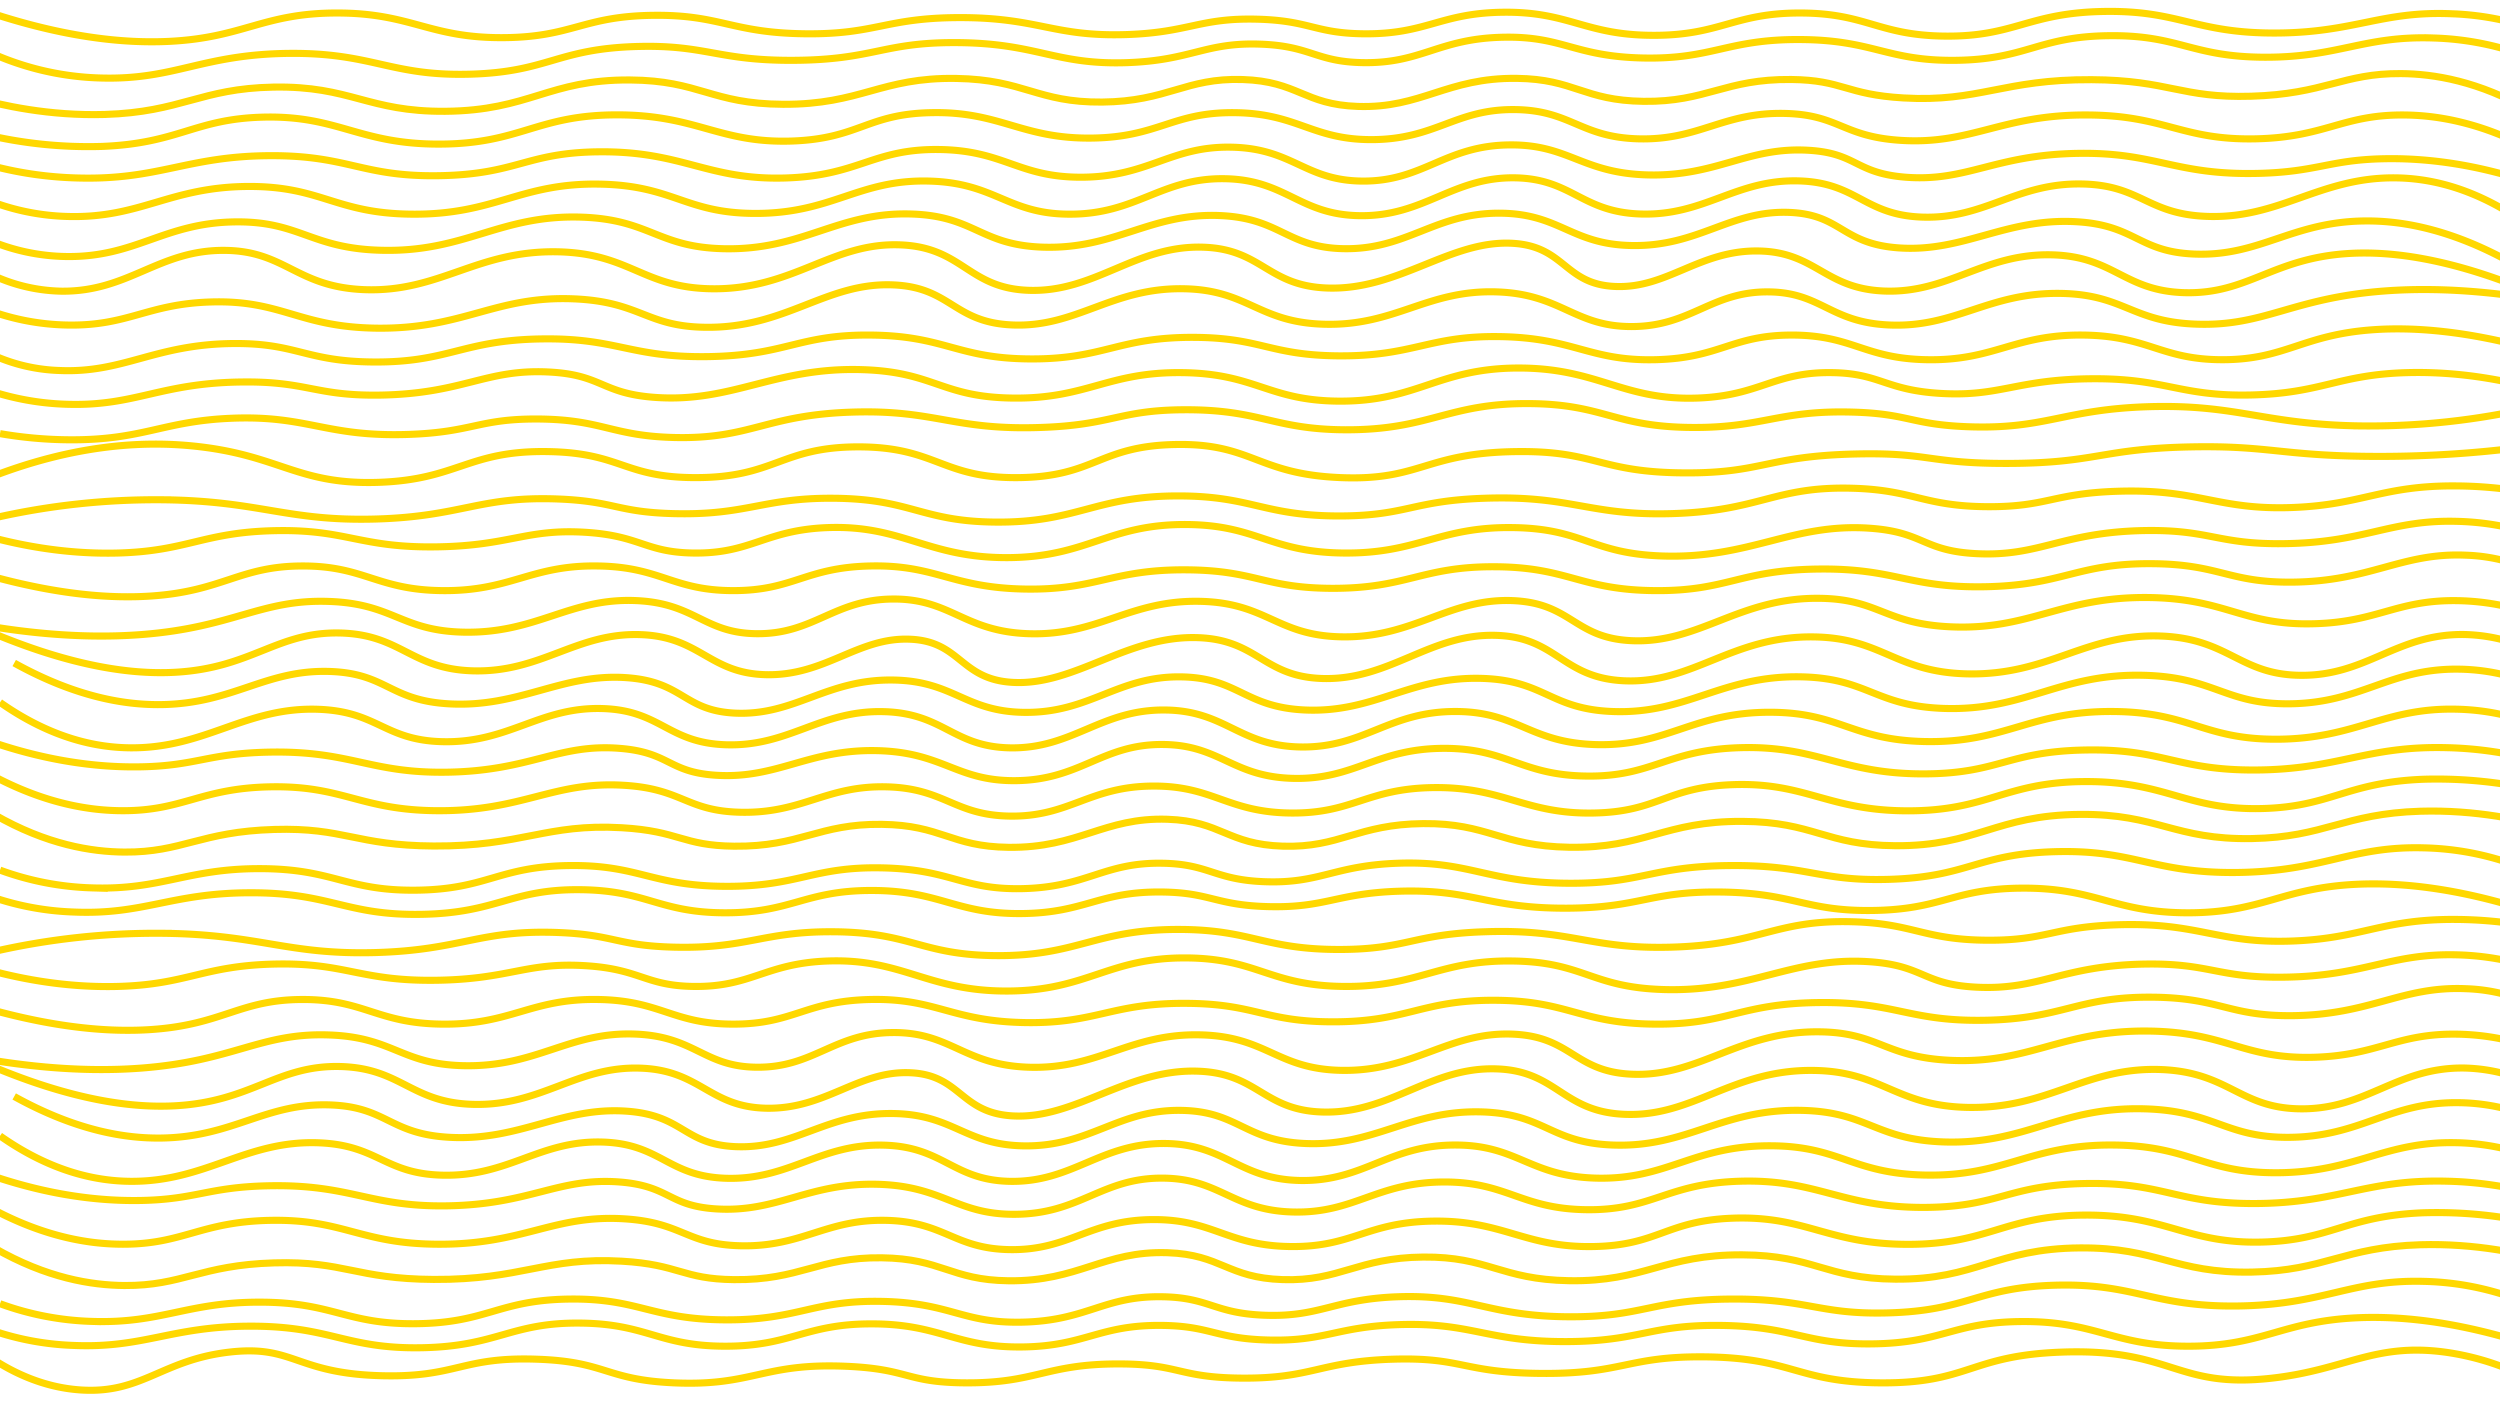 <svg id="Layer_1" data-name="Layer 1" xmlns="http://www.w3.org/2000/svg" width="373mm" height="210mm" viewBox="0 0 1057.32 595.28">
  <defs>
    <style>
      .cls-1 {
        fill: none;
        stroke: #ffd800;
        stroke-miterlimit: 10;
        stroke-width: 3px;
      }
    </style>
  </defs>
  <path class="cls-1" d="M-12.5,2.5c38.42,13.83,65.78,15.87,84,15,31.57-1.54,39.72-12,71-12,31.83,0,38.94,10.77,71,10.42,28.85-.31,33-9.14,63-9.44,28.31-.29,32.83,7.46,64,7.81,30,.34,33.84-6.74,65-6.84,33.84-.1,39.81,8.2,71,7.17,26.38-.88,30.76-7.09,55-6.51,22.34.53,24.52,5.94,45,6.18,26.74.33,32.43-8.76,59-9.11,28.37-.38,34.76,9.8,64,9.76,28.25,0,33.81-9.51,62-9.44,28,.08,32.77,9.46,61,9.77,29.57.32,35.09-9.83,67-10.42,32.46-.61,38.51,9.25,73,9.12,33.3-.13,44.7-9.45,74.53-8.14a118.56,118.56,0,0,1,40,8.46"/>
  <path class="cls-1" d="M-9,19.92A121,121,0,0,0,43,33c31,.81,42.33-10,79-10.42,35.78-.38,43,9.76,77,8.79,33.14-.95,36.53-10.88,71-11.72,28.89-.71,33.6,6.09,66,5.86,33.51-.24,37.19-7.58,68-7.49,35,.1,42,9.6,73,8.46,27-1,32.64-8.63,56-7.81,21.39.75,23.35,7.39,43,7.81,25.3.55,32.17-10.24,60-10.74,25.18-.46,29.81,8.19,59,8.79,29.36.6,35.34-7.93,66-7.81,31.42.11,36.73,9.11,66,8.79,30.3-.34,34.8-10.09,65-10.42,29.81-.33,34.75,9.06,66,9.11,30.91.06,41.72-9.1,71-8.14a123.42,123.42,0,0,1,39,7.49"/>
  <path class="cls-1" d="M-12.15,41C.75,44.63,21,49.1,44.35,48.41c32.48-1,40.37-11,71.25-11.57,32.81-.59,39.84,10.49,72.7,10.23C224,46.79,232,33.58,266.43,33.82c29.69.21,34.31,10.13,64.7,10.29,33.06.18,41.32-11.48,73.29-10.94,29,.49,34.09,10.25,61.68,10,27.82-.27,35.21-10.31,59.38-9.54,23.58.75,25.89,10.61,48.77,11.38,26.89.91,37.59-12.23,67.23-11.87,24.5.29,28.14,9.4,53.65,9.72,26.76.33,34.34-9.54,62.41-9.24,22,.24,23,6.39,47.53,7.81,32,1.86,42.12-7.94,79.5-7.73,33,.2,37.76,7.89,67.48,7,31.19-.91,38.81-9.76,63.38-9.57,13.76.11,32.79,3.06,55.07,15.9"/>
  <path class="cls-1" d="M-7,56.72a189.14,189.14,0,0,0,50,5.21c32.55-1.26,39.13-11.59,68-12.38,32.18-.87,40.57,11.51,75,11.4,34.2-.11,40.92-12.37,75-12.37,33.87,0,43.08,12.11,74,11.07,28.35-1,31.64-11.52,59-12,29.18-.57,38.15,11.19,68,10.75,28-.42,33.86-11,60-10.75,26.78.24,32.75,11.43,58,11.4,27.27,0,35.59-13.12,61-12.7,23.49.38,27.41,11.74,52,12.37,25.71.66,35.72-11.39,62-10.74,22.82.56,24.27,9.86,49,11.39,30,1.87,42.66-11,79-10.74,32.84.19,39.7,10.75,71,10.09,29.22-.62,36.55-10.11,62-10.09,13.29,0,32.54,2.6,56,15.3"/>
  <path class="cls-1" d="M-6,69.42a157.46,157.46,0,0,0,39,5.86c34.22.92,46-9.25,81-9.44,33.58-.19,38.89,9.06,72,8.46,32.67-.58,36.46-9.74,67-10.09,35.84-.41,45.9,12,79,11.07,31.19-.9,37-12.37,65-12.05,27.67.32,33.47,11.68,60,11.72,28.78,0,38-13.29,64-12.7,25.84.59,30.82,14.07,55,14.33,26.09.28,35.06-15.24,63-15.3,24.68-.06,30.12,12,58,12.7,29.07.69,42.15-12,68-10.42,20.52,1.26,19.55,9.71,41,11.39,26,2,37.61-9.56,73-10.09,33-.5,40.69,9.3,76,8.47,25-.6,30-5.7,53-6.19,26.73-.57,50.2,5.69,67,11.72"/>
  <path class="cls-1" d="M-11,82.12a98.26,98.26,0,0,0,40,9.44c30.62.74,42.83-12.55,76-12.7,31-.14,36.71,11.4,69,11.72,35.5.36,45.94-13.42,80-12.7,30.81.66,35.76,12.22,65,12.38,33,.17,43.92-14.49,74-13.68,28,.76,33,13.82,59,14,28.61.21,39-15.45,66-15,26,.46,31.5,15.27,57,15.63,27.48.4,39.32-16.54,66-16,24,.53,27.88,14.55,53,15.3,27,.81,40.28-14.87,67-14,24.54.8,27.4,14.48,52,15.31,26.74.89,39.83-14.72,68-14,24.41.62,27.14,12.66,52,13.68,31,1.28,47.9-16.59,80-16.28,13.08.13,32.36,3.31,55,19.21"/>
  <path class="cls-1" d="M-6,101a86.62,86.62,0,0,0,34,7.49c29.61.43,41.34-14.46,72-14.65,26.92-.17,31.5,11.23,61,12,35.78,1,50.37-15.17,85-14,28.94,1,32,12.71,60,13.35,33.81.77,48.43-15.87,80-14.66,26.37,1,28.61,13.11,55,14,30.62,1,45.55-14.63,75-13.36,25.53,1.11,28.27,13.48,52,14,27.28.6,38.92-15.42,67-15,24.88.39,29.61,13.19,55,13.67,28.41.55,41.76-15.1,67-14,22,1,21.8,13.27,46,15,27.5,1.94,45.25-12.72,75-11.07,25.24,1.4,26.26,12.71,50,13.68,27.65,1.12,41.22-13.64,72-14,14.14-.17,35.09,2.66,62,17.59"/>
  <path class="cls-1" d="M-10,112.73a72.27,72.27,0,0,0,36,10.42c28.5.29,41-17.5,69-17.26,25.8.22,30.22,15.48,59,16.61,31.95,1.25,47.55-16.75,82-16,30.55.7,35.93,15.25,65,15.63,34.57.46,50.84-19.82,80-18.56,26.33,1.13,28.38,18.32,54,19.21,28.24,1,45.22-19.23,74-18.23,24.68.85,27,16.23,52,17.25,30.42,1.26,52.4-20.55,79-18.88,22,1.38,21.63,17.29,43,18.23,22.16,1,35.79-15.53,61-15,24.08.54,27.71,16,53,16.94,27.24,1,42.07-16.12,71-15.31,26.24.74,30.24,15.3,56,16,26.91.68,37.35-14.84,70-16.61,17.1-.93,43,1.77,81,18.24"/>
  <path class="cls-1" d="M-8,130a101.87,101.87,0,0,0,37,7.48c25.31.34,33.46-8.95,60-9.76,30.27-.94,37.15,10.59,70,11.07,37.15.53,50.36-13.89,84-12.38,27.8,1.25,30.3,11.62,55,12,34.47.6,51.27-19.22,80-17.91,24.25,1.11,25.26,15.83,50,16.93,27.31,1.22,42.26-16,73-15.3,27,.6,31.15,14.22,59,15,30.15.82,43.45-14.65,73-13.68,27.33.9,32.72,14.68,57,14.66,25.21,0,33.7-14.9,58-14.66,22.36.22,25.92,12.91,51,14,28.22,1.23,42-14,73-13.35,26.55.6,29.57,12.08,57,13,28.64,1,40.28-11,79-14,28.48-2.21,55.76,1.68,74,5.21"/>
  <path class="cls-1" d="M-7,148.22a74,74,0,0,0,32,8.47c27.42,1.23,40.41-11.19,74-11.4,26.72-.17,30.18,7.61,59,7.81,31.92.23,37.44-9.25,71-9.76,31.87-.5,37.37,7.89,70,7.49,33.45-.42,38.34-9.36,69-9.12,31.85.24,36.61,10,68,10.09,30.95.13,36.9-9.28,69-9.12,28.45.15,31.9,7.58,61,7.82,31.84.26,38-8.55,68-8.14,31.63.43,38,10.39,66,9.77,27.56-.62,32.38-10.47,58-10.42s30.46,10,57,10.42c28.56.49,36.82-10.74,66-10.42,27.58.29,32.87,10.46,59,10.42,26.63,0,33.65-10.63,64-12.7,17-1.16,39.09.49,68,8.46"/>
  <path class="cls-1" d="M-14,161.57A114.74,114.74,0,0,0,29,171c28.39.73,38.76-9,73-9.44,28.19-.39,31.19,6,59,5.54,35.05-.63,44.28-11.1,71-9.77,22.87,1.13,22.15,9.1,45,10.74,32.9,2.37,50.76-13,88-11.72,30.16,1,33.14,11.58,63,12,31.59.49,40.3-11.14,72-10.75,31.14.39,36.25,11.79,66,12.05,33.36.3,42-13.9,76-14,33.82-.1,44.26,13.85,76,12.7,26.52-1,32.3-11.18,57-10.75,20.42.36,22.23,7.44,46,8.8,24.62,1.4,31.49-5.7,62-6.19,32.94-.53,38.24,7.53,69,6.84,30.07-.68,36.74-8.64,66-9.45,23.77-.65,44.42,3.92,58,7.82"/>
  <path class="cls-1" d="M0,183.39A178.23,178.23,0,0,0,29,186c31.5.27,39.7-7.94,69-9.11,32.43-1.3,39.78,8.07,75,6.83,26.76-.93,29.33-6.57,54-6.51,27.59.08,31.53,7.16,58,7.82,32.7.81,38.69-9.69,76-10.75,34.75-1,42.29,7.76,79,6.51,30.61-1,33-7.38,61-7.49,32.37-.11,37.35,8.34,68,8.47,35.89.15,43.18-11.38,78-11.07,31.71.28,35.56,9.94,69,10.09,29.39.14,36.18-7.28,67-6.51,24.1.6,25.17,5.27,49,6.19,33.22,1.28,40.63-7.42,77-8.47,37.62-1.08,48.88,7.67,90,8.14a308.26,308.26,0,0,0,72-7.81"/>
  <path class="cls-1" d="M1080.5,572.35c-38.42-13.83-65.78-15.87-84-15-31.57,1.54-39.72,12-71,12-31.83,0-38.94-10.77-71-10.42-28.85.31-33,9.14-63,9.44-28.31.29-32.83-7.46-64-7.81-30-.34-33.84,6.74-65,6.84-33.84.1-39.81-8.2-71-7.17-26.38.87-30.76,7.09-55,6.51-22.34-.53-24.52-5.94-45-6.18-26.74-.33-32.43,8.76-59,9.11-28.37.38-34.76-9.8-64-9.76-28.25,0-33.81,9.51-62,9.44-28-.08-32.77-9.46-61-9.77-29.57-.32-35.09,9.82-67,10.42-32.46.61-38.51-9.25-73-9.12-33.3.13-44.7,9.45-74.53,8.14a118.56,118.56,0,0,1-40-8.46"/>
  <path class="cls-1" d="M1077,554.93a121,121,0,0,0-52-13c-31-.81-42.33,10-79,10.42-35.78.38-43-9.76-77-8.79-33.14,1-36.53,10.88-71,11.72-28.89.71-33.6-6.09-66-5.86-33.51.24-37.19,7.58-68,7.49-35-.1-42-9.6-73-8.46-27,1-32.64,8.63-56,7.81-21.39-.75-23.35-7.39-43-7.81-25.3-.55-32.17,10.24-60,10.74-25.18.46-29.81-8.19-59-8.79-29.36-.6-35.34,7.93-66,7.81-31.42-.11-36.73-9.11-66-8.79-30.3.34-34.8,10.09-65,10.42-29.81.33-34.75-9.06-66-9.11-30.91-.06-41.72,9.1-71,8.14a123.42,123.42,0,0,1-39-7.49"/>
  <path class="cls-1" d="M1080.15,533.86c-12.9-3.64-33.17-8.11-56.5-7.42-32.48,1-40.37,11-71.25,11.57-32.81.59-39.84-10.49-72.7-10.23C844,528.05,836,541.27,801.57,541c-29.69-.21-34.31-10.13-64.7-10.29-33.06-.18-41.32,11.48-73.29,10.94-29-.49-34.09-10.25-61.68-10-27.82.27-35.21,10.31-59.38,9.54-23.58-.75-25.89-10.61-48.77-11.38-26.89-.91-37.59,12.22-67.23,11.87-24.5-.29-28.14-9.4-53.65-9.72-26.76-.33-34.34,9.54-62.41,9.24-22-.24-23-6.39-47.53-7.81-32.05-1.86-42.12,7.94-79.5,7.72-33-.19-37.76-7.88-67.48-7-31.19.91-38.81,9.76-63.38,9.57-13.76-.11-32.79-3.06-55.07-15.9"/>
  <path class="cls-1" d="M1075,518.13a189.14,189.14,0,0,0-50-5.21c-32.55,1.26-39.13,11.59-68,12.38-32.18.87-40.57-11.51-75-11.4-34.2.11-40.92,12.37-75,12.37-33.87,0-43.08-12.11-74-11.07-28.35,1-31.64,11.52-59,12-29.18.57-38.15-11.19-68-10.75-28,.42-33.86,11-60,10.75-26.78-.24-32.75-11.43-58-11.4-27.27,0-35.59,13.12-61,12.7-23.49-.38-27.41-11.74-52-12.37-25.71-.66-35.72,11.39-62,10.74-22.82-.56-24.27-9.86-49-11.39-30-1.87-42.66,11-79,10.74-32.84-.19-39.7-10.75-71-10.09-29.22.62-36.55,10.11-62,10.09-13.29,0-32.54-2.6-56-15.3"/>
  <path class="cls-1" d="M1074,505.43a157.46,157.46,0,0,0-39-5.86c-34.22-.92-46,9.25-81,9.44-33.58.19-38.89-9.06-72-8.46-32.67.58-36.46,9.74-67,10.09-35.84.41-45.9-12-79-11.07-31.19.9-37,12.37-65,12.05-27.67-.32-33.47-11.68-60-11.72-28.78,0-38,13.29-64,12.7-25.84-.59-30.82-14.07-55-14.33-26.09-.28-35.06,15.24-63,15.3-24.68.06-30.12-12-58-12.7-29.07-.69-42.15,12-68,10.42-20.52-1.26-19.55-9.71-41-11.39-26-2-37.61,9.55-73,10.09-33,.5-40.69-9.3-76-8.47-25,.59-30,5.7-53,6.19C33.27,508.28,9.8,502-7,496"/>
  <path class="cls-1" d="M1079,492.73a98.26,98.26,0,0,0-40-9.44c-30.62-.74-42.83,12.55-76,12.7-31,.14-36.71-11.4-69-11.72-35.5-.36-45.94,13.42-80,12.7-30.81-.66-35.76-12.22-65-12.38-33-.17-43.92,14.49-74,13.68-28-.76-33-13.82-59-14-28.61-.21-39,15.45-66,15-26-.46-31.5-15.27-57-15.64-27.48-.39-39.32,16.55-66,16-24-.53-27.88-14.55-53-15.3-27-.81-40.28,14.87-67,14-24.54-.8-27.4-14.48-52-15.31-26.74-.89-39.83,14.72-68,14-24.41-.62-27.14-12.66-52-13.68-31-1.28-47.9,16.59-80,16.28-13.08-.13-32.36-3.31-55-19.21"/>
  <path class="cls-1" d="M1074,473.85a86.62,86.62,0,0,0-34-7.49c-29.61-.43-41.34,14.46-72,14.65-26.92.17-31.5-11.23-61-12.05-35.78-1-50.37,15.17-85,14-28.94-1-32-12.71-60-13.35-33.81-.77-48.43,15.87-80,14.66-26.37-1-28.61-13.11-55-14-30.62-1-45.55,14.63-75,13.35-25.53-1.1-28.27-13.47-52-14-27.28-.6-38.92,15.42-67,15-24.88-.39-29.61-13.19-55-13.67-28.41-.55-41.76,15.1-67,14-22-1-21.8-13.27-46-15C237.5,468,219.75,482.66,190,481c-25.24-1.4-26.26-12.71-50-13.68-27.65-1.12-41.22,13.63-72,14-14.14.17-35.09-2.66-62-17.59"/>
  <path class="cls-1" d="M1078,462.12a72.27,72.27,0,0,0-36-10.42c-28.5-.29-41,17.5-69,17.26-25.8-.22-30.22-15.48-59-16.61-32-1.25-47.55,16.74-82,16-30.55-.7-35.93-15.25-65-15.63-34.57-.46-50.84,19.82-80,18.56-26.33-1.13-28.38-18.32-54-19.21-28.24-1-45.22,19.23-74,18.23-24.68-.85-27-16.23-52-17.25-30.42-1.26-52.4,20.55-79,18.88-22-1.38-21.63-17.29-43-18.23-22.16-1-35.79,15.53-61,15-24.08-.54-27.71-16-53-16.94-27.24-1-42.07,16.12-71,15.31-26.24-.74-30.24-15.3-56-16-26.91-.68-37.35,14.84-70,16.61-17.1.93-43-1.77-81-18.24"/>
  <path class="cls-1" d="M1076,444.86a101.87,101.87,0,0,0-37-7.48c-25.31-.34-33.46,8.94-60,9.76-30.27.94-37.15-10.59-70-11.07-37.15-.53-50.36,13.89-84,12.38-27.8-1.25-30.3-11.62-55-12.05-34.47-.6-51.27,19.22-80,17.91-24.25-1.11-25.26-15.83-50-16.93-27.31-1.22-42.26,16-73,15.3-27-.6-31.15-14.22-59-15-30.15-.82-43.45,14.65-73,13.68-27.33-.9-32.72-14.68-57-14.66-25.21,0-33.7,14.9-58,14.66-22.36-.22-25.92-12.91-51-14-28.22-1.23-42,14.05-73,13.35-26.55-.6-29.57-12.08-57-13-28.64-1-40.28,11-79,14-28.48,2.21-55.76-1.69-74-5.21"/>
  <path class="cls-1" d="M1075,426.63a74,74,0,0,0-32-8.47c-27.42-1.23-40.41,11.19-74,11.4-26.72.17-30.18-7.61-59-7.82-31.92-.22-37.44,9.26-71,9.77-31.87.5-37.37-7.89-70-7.49-33.45.42-38.34,9.36-69,9.12-31.85-.24-36.61-10-68-10.09-31-.13-36.9,9.28-69,9.11-28.45-.14-31.9-7.57-61-7.81-31.84-.26-38,8.55-68,8.14-31.63-.44-38-10.39-66-9.77-27.56.62-32.38,10.47-58,10.42s-30.46-10-57-10.42c-28.56-.49-36.82,10.73-66,10.42-27.58-.29-32.87-10.46-59-10.42-26.63,0-33.65,10.63-64,12.7-17,1.16-39.09-.49-68-8.47"/>
  <path class="cls-1" d="M1082,413.28a115,115,0,0,0-43-9.45c-28.39-.72-38.76,9-73,9.45-28.19.39-31.19-6-59-5.54-35,.63-44.28,11.1-71,9.77-22.87-1.13-22.15-9.1-45-10.74-32.9-2.37-50.76,13-88,11.72-30.16-1-33.14-11.58-63-12.05-31.59-.5-40.3,11.14-72,10.75-31.14-.39-36.25-11.79-66-12.05-33.36-.3-42,13.9-76,14-33.82.1-44.26-13.85-76-12.7-26.52,1-32.3,11.18-57,10.75-20.42-.36-22.23-7.45-46-8.8-24.62-1.4-31.49,5.7-62,6.19-32.94.53-38.24-7.53-69-6.84-30.07.68-36.74,8.64-66,9.45-23.77.65-44.42-3.92-58-7.82"/>
  <path class="cls-1" d="M1068,391.46a178.23,178.23,0,0,0-29-2.6c-31.5-.27-39.7,7.94-69,9.11-32.43,1.3-39.78-8.07-75-6.83-26.76.93-29.33,6.57-54,6.51-27.59-.08-31.53-7.16-58-7.82-32.7-.81-38.69,9.69-76,10.75-34.75,1-42.29-7.77-79-6.51-30.61,1-33,7.38-61,7.49-32.37.11-37.35-8.34-68-8.47-35.89-.15-43.18,11.38-78,11.07-31.71-.29-35.56-9.94-69-10.09-29.39-.14-36.18,7.28-67,6.51-24.1-.6-25.17-5.27-49-6.19-33.22-1.28-40.63,7.42-77,8.47-37.62,1.08-48.88-7.67-90-8.14a308.26,308.26,0,0,0-72,7.81"/>
  <path class="cls-1" d="M1080.5,389c-38.42-13.83-65.78-15.87-84-15-31.57,1.54-39.72,12-71,12.05-31.83,0-38.94-10.77-71-10.42-28.85.31-33,9.14-63,9.44-28.31.29-32.83-7.46-64-7.81-30-.34-33.84,6.74-65,6.84-33.84.1-39.81-8.2-71-7.17-26.38.88-30.76,7.09-55,6.51-22.34-.53-24.52-5.94-45-6.18-26.74-.33-32.43,8.76-59,9.11-28.37.38-34.76-9.8-64-9.76-28.25,0-33.81,9.51-62,9.44-28-.08-32.77-9.46-61-9.77-29.57-.32-35.09,9.83-67,10.42-32.46.61-38.51-9.25-73-9.12-33.3.13-44.7,9.45-74.53,8.14a118.56,118.56,0,0,1-40-8.46"/>
  <path class="cls-1" d="M1077,371.58a121,121,0,0,0-52-13c-31-.81-42.33,10-79,10.42-35.78.38-43-9.76-77-8.79-33.14.95-36.53,10.88-71,11.72-28.89.71-33.6-6.09-66-5.86-33.51.24-37.19,7.58-68,7.49-35-.1-42-9.6-73-8.46-27,1-32.64,8.63-56,7.81-21.39-.75-23.35-7.39-43-7.81-25.3-.55-32.17,10.24-60,10.74-25.18.46-29.81-8.19-59-8.79-29.36-.6-35.34,7.93-66,7.81-31.42-.11-36.73-9.11-66-8.79-30.3.34-34.8,10.09-65,10.42-29.81.33-34.75-9.06-66-9.11-30.91-.06-41.72,9.1-71,8.14A123.42,123.42,0,0,1,0,368"/>
  <path class="cls-1" d="M1080.15,350.51c-12.9-3.64-33.17-8.11-56.5-7.42-32.48,1-40.37,11-71.25,11.57-32.81.59-39.84-10.49-72.7-10.23-35.72.28-43.74,13.49-78.13,13.25-29.69-.21-34.31-10.13-64.7-10.29-33.06-.18-41.32,11.48-73.29,10.94-29-.49-34.09-10.25-61.68-10-27.82.27-35.21,10.31-59.38,9.54-23.58-.75-25.89-10.61-48.77-11.38-26.89-.91-37.59,12.23-67.23,11.87-24.5-.29-28.14-9.4-53.65-9.72-26.76-.33-34.34,9.54-62.41,9.24-22-.24-23-6.39-47.53-7.81-32.05-1.86-42.12,7.94-79.5,7.73-33-.2-37.76-7.89-67.48-7-31.19.91-38.81,9.76-63.38,9.57-13.76-.11-32.79-3.06-55.07-15.9"/>
  <path class="cls-1" d="M1075,334.78a189.14,189.14,0,0,0-50-5.21c-32.55,1.26-39.13,11.59-68,12.38-32.18.87-40.57-11.51-75-11.4-34.2.11-40.92,12.37-75,12.37-33.87,0-43.08-12.11-74-11.07-28.35,1-31.64,11.52-59,12-29.18.57-38.15-11.19-68-10.75-28,.42-33.86,11-60,10.75-26.78-.24-32.75-11.43-58-11.4-27.27,0-35.59,13.12-61,12.7-23.49-.38-27.41-11.74-52-12.37-25.71-.66-35.72,11.39-62,10.74-22.82-.56-24.27-9.86-49-11.39-30-1.87-42.66,10.95-79,10.74-32.84-.19-39.7-10.75-71-10.09-29.22.62-36.55,10.11-62,10.09-13.29,0-32.54-2.6-56-15.3"/>
  <path class="cls-1" d="M1074,322.08a157.46,157.46,0,0,0-39-5.86c-34.22-.92-46,9.25-81,9.44-33.58.19-38.89-9.06-72-8.46-32.67.58-36.46,9.74-67,10.09-35.84.41-45.9-12-79-11.07-31.19.9-37,12.37-65,12-27.67-.32-33.47-11.68-60-11.72-28.78-.05-38,13.29-64,12.7-25.84-.59-30.82-14.07-55-14.33-26.09-.28-35.06,15.24-63,15.3-24.68.06-30.12-12-58-12.7-29.07-.69-42.15,12-68,10.42-20.52-1.26-19.55-9.71-41-11.39-26-2.05-37.61,9.56-73,10.09-33,.5-40.69-9.3-76-8.47-25,.6-30,5.7-53,6.19-26.73.57-50.2-5.69-67-11.72"/>
  <path class="cls-1" d="M1079,309.38a98.26,98.26,0,0,0-40-9.44c-30.62-.74-42.83,12.55-76,12.7-31,.14-36.71-11.4-69-11.72-35.5-.36-45.94,13.42-80,12.7-30.81-.66-35.76-12.22-65-12.38-33-.17-43.92,14.49-74,13.68-28-.76-33-13.82-59-14-28.61-.21-39,15.45-66,15-26-.46-31.5-15.27-57-15.63-27.48-.4-39.32,16.54-66,16-24-.53-27.88-14.55-53-15.3-27-.81-40.28,14.87-67,14-24.54-.8-27.4-14.48-52-15.31-26.74-.89-39.83,14.72-68,14-24.41-.62-27.14-12.66-52-13.68-31-1.28-47.9,16.59-80,16.28-13.08-.13-32.36-3.31-55-19.21"/>
  <path class="cls-1" d="M1074,290.5a86.62,86.62,0,0,0-34-7.49c-29.61-.43-41.34,14.46-72,14.65-26.92.17-31.5-11.23-61-12.05-35.78-1-50.37,15.17-85,14-28.94-1-32-12.71-60-13.35-33.81-.77-48.43,15.87-80,14.66-26.37-1-28.61-13.11-55-14-30.62-1-45.55,14.63-75,13.36-25.53-1.11-28.27-13.48-52-14-27.28-.6-38.92,15.42-67,15-24.88-.39-29.61-13.19-55-13.67-28.41-.55-41.76,15.1-67,14-22-1-21.8-13.27-46-15-27.5-1.94-45.25,12.72-75,11.07-25.24-1.4-26.26-12.71-50-13.68-27.65-1.12-41.22,13.64-72,14-14.14.17-35.09-2.66-62-17.59"/>
  <path class="cls-1" d="M1078,278.77a72.27,72.27,0,0,0-36-10.42c-28.5-.29-41,17.5-69,17.26-25.8-.22-30.22-15.48-59-16.61-32-1.25-47.55,16.75-82,16-30.55-.7-35.93-15.25-65-15.63-34.57-.46-50.84,19.82-80,18.56-26.33-1.13-28.38-18.32-54-19.21-28.24-1-45.22,19.23-74,18.23-24.68-.85-27-16.23-52-17.25-30.42-1.26-52.4,20.55-79,18.88-22-1.38-21.63-17.29-43-18.23-22.16-1-35.79,15.53-61,15-24.08-.54-27.71-16-53-16.94-27.24-1-42.07,16.12-71,15.31-26.24-.74-30.24-15.3-56-16-26.91-.68-37.35,14.84-70,16.61-17.1.93-43-1.77-81-18.24"/>
  <path class="cls-1" d="M1076,261.51a101.87,101.87,0,0,0-37-7.48c-25.31-.34-33.46,9-60,9.76-30.27.94-37.15-10.59-70-11.07-37.15-.53-50.36,13.89-84,12.38-27.8-1.25-30.3-11.62-55-12.05-34.47-.6-51.27,19.22-80,17.91-24.25-1.11-25.26-15.83-50-16.93-27.31-1.22-42.26,16-73,15.3-27-.6-31.15-14.22-59-15-30.15-.82-43.45,14.65-73,13.68-27.33-.9-32.72-14.68-57-14.66-25.21,0-33.7,14.9-58,14.66-22.36-.22-25.92-12.91-51-14-28.22-1.23-42,14-73,13.35-26.55-.6-29.57-12.08-57-13-28.64-1-40.28,11-79,14-28.48,2.21-55.76-1.68-74-5.21"/>
  <path class="cls-1" d="M1075,243.28a74,74,0,0,0-32-8.47c-27.42-1.23-40.41,11.19-74,11.4-26.72.17-30.18-7.61-59-7.81-31.92-.23-37.44,9.25-71,9.76-31.87.5-37.37-7.89-70-7.49-33.45.42-38.34,9.36-69,9.12-31.85-.24-36.61-10-68-10.09-31-.13-36.9,9.28-69,9.12-28.45-.15-31.9-7.58-61-7.82-31.84-.26-38,8.55-68,8.14-31.63-.43-38-10.39-66-9.77-27.56.62-32.38,10.47-58,10.42s-30.46-10-57-10.42c-28.56-.49-36.82,10.74-66,10.42-27.58-.29-32.87-10.46-59-10.42-26.63,0-33.65,10.63-64,12.7-17,1.16-39.09-.49-68-8.46"/>
  <path class="cls-1" d="M1082,229.93a114.74,114.74,0,0,0-43-9.44c-28.39-.73-38.76,9-73,9.44-28.19.39-31.19-6-59-5.54-35,.63-44.28,11.1-71,9.77-22.87-1.13-22.15-9.1-45-10.74-32.9-2.37-50.76,13-88,11.72-30.16-1-33.14-11.58-63-12-31.59-.49-40.3,11.14-72,10.75-31.14-.39-36.25-11.79-66-12.05-33.36-.3-42,13.9-76,14-33.82.1-44.26-13.85-76-12.7-26.52,1-32.3,11.18-57,10.75-20.42-.36-22.23-7.44-46-8.8-24.62-1.4-31.49,5.7-62,6.19-32.94.53-38.24-7.53-69-6.84-30.07.68-36.74,8.64-66,9.45-23.77.65-44.42-3.92-58-7.82"/>
  <path class="cls-1" d="M1068,208.11a178.23,178.23,0,0,0-29-2.6c-31.5-.27-39.7,7.94-69,9.11-32.43,1.3-39.78-8.07-75-6.83-26.76.93-29.33,6.57-54,6.51-27.59-.08-31.53-7.16-58-7.82-32.7-.81-38.69,9.69-76,10.75-34.75,1-42.29-7.76-79-6.51-30.61,1-33,7.38-61,7.49-32.37.11-37.35-8.34-68-8.47-35.89-.15-43.18,11.38-78,11.07-31.71-.28-35.56-9.94-69-10.09-29.39-.14-36.18,7.28-67,6.51-24.1-.6-25.17-5.27-49-6.19-33.22-1.28-40.63,7.42-77,8.47-37.62,1.08-48.88-7.67-90-8.14a308.26,308.26,0,0,0-72,7.81"/>
  <path class="cls-1" d="M-7,203c39.69-16,70.68-16.6,92-14,33.77,4.11,41.55,16.08,75,15,33.7-1.09,37.93-13.64,72-13,30.85.58,31.82,10.95,62,11,33.88.06,36.21-13,69-13,33.24,0,35.2,13.43,68,13,32.14-.42,33.79-13.36,66-14,32.63-.65,34.44,12.56,70,14,33.83,1.37,35.53-10.44,74-11,34.33-.5,34.89,8.89,72,9,32.57.1,34.11-7.13,72-8,30.88-.71,30.72,4.07,64,4,38-.08,39.41-6.29,78-7,32.14-.59,37.8,3.6,74,4a474.53,474.53,0,0,0,67-4"/>
  <path class="cls-1" d="M1073,584.85a112.18,112.18,0,0,0-39-13c-29.86-4-41.94,7.46-73,11-40.88,4.66-41.92-12.66-89-11-39.06,1.38-39.2,13.33-77,13-35.42-.31-37-10.81-75-11-32.3-.16-33.81,7.42-69,7-32.62-.39-32.55-6.91-62-6-31,.95-33.88,8.25-64,8-26.83-.22-26-6-52-6-30.95,0-34.72,8.24-65,8-25.06-.2-23.42-5.84-50-7-35.56-1.55-39.37,8.51-73,7-29.19-1.31-28.37-9-58-10-31.76-1.1-33.66,7.68-65,7-37.13-.8-37.46-13.18-65-10-28.72,3.32-36.94,17.77-63,16-16.06-1.09-28.8-7.67-37-13"/>
</svg>
